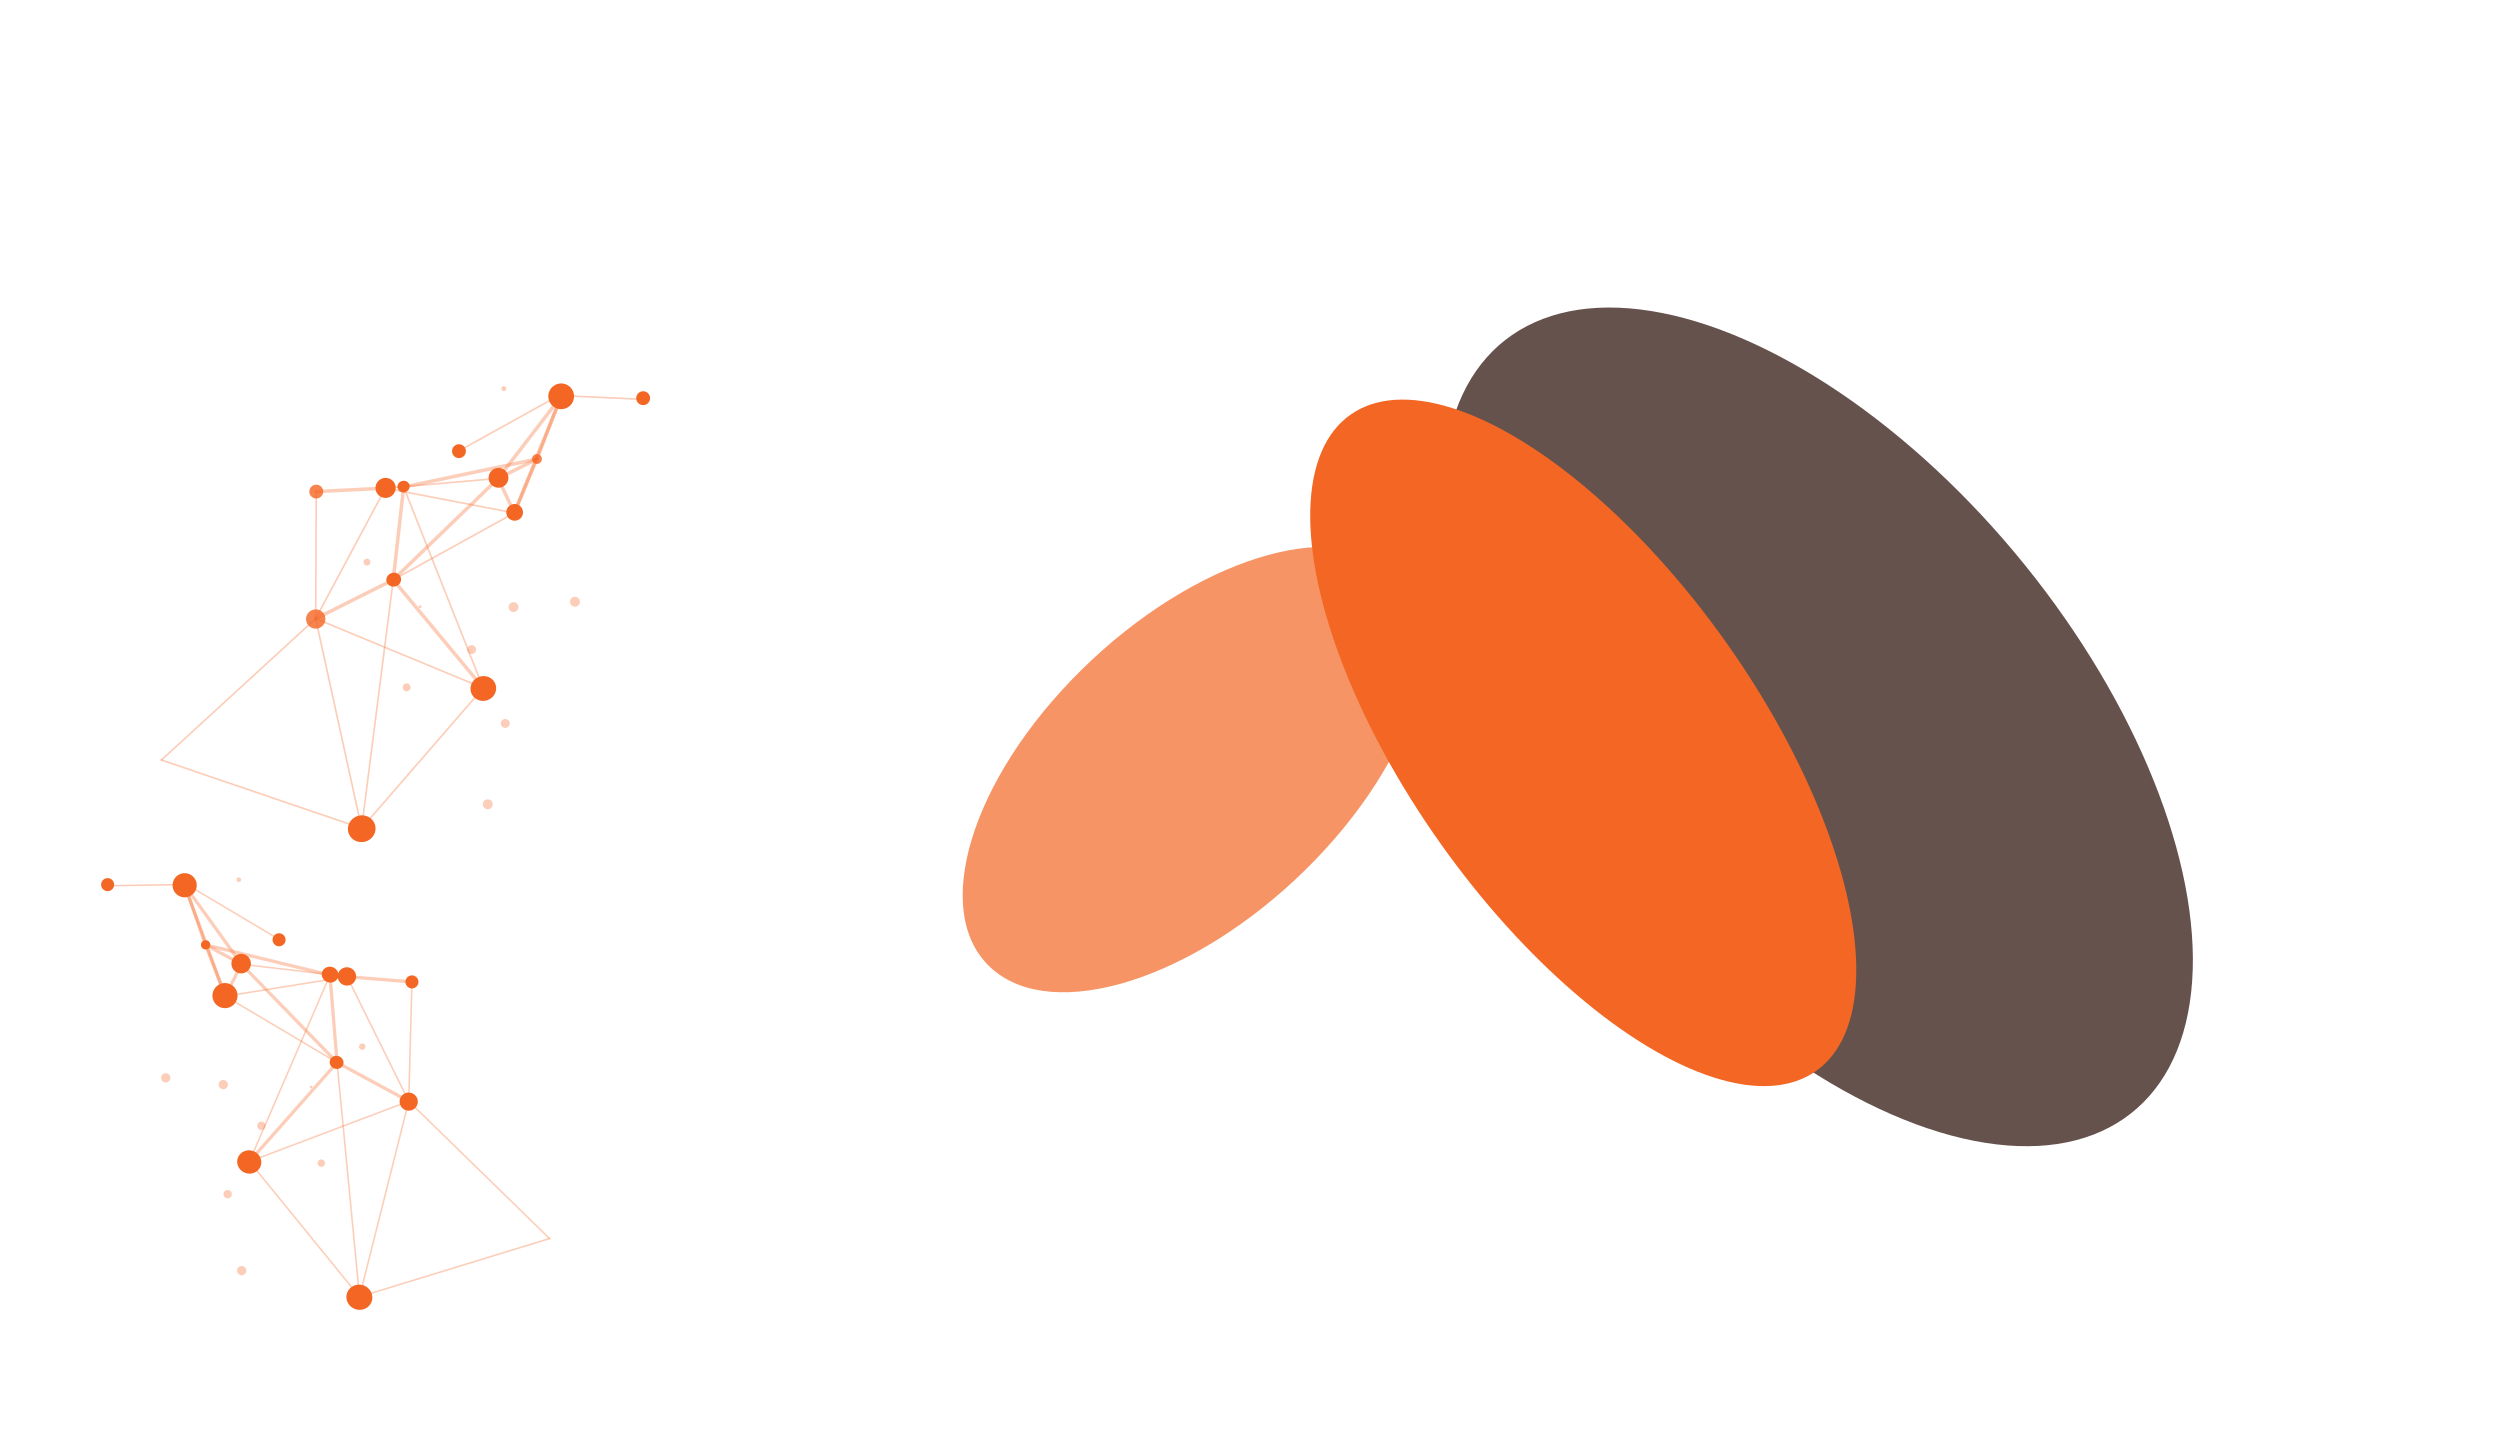<svg width="1989" height="1157" viewBox="0 0 1989 1157" fill="none" xmlns="http://www.w3.org/2000/svg">
<path d="M290.738 669.57C296.599 667.883 300.031 661.934 298.404 656.282C296.777 650.631 290.707 647.417 284.847 649.105C278.986 650.792 275.554 656.741 277.181 662.392C278.808 668.043 284.878 671.257 290.738 669.57Z" fill="#F36623"/>
<path d="M322.326 391.534C324.911 390.79 326.437 388.207 325.734 385.766C325.031 383.325 322.366 381.949 319.781 382.693C317.196 383.437 315.67 386.02 316.373 388.461C317.076 390.902 319.741 392.278 322.326 391.534Z" fill="#F36623"/>
<path d="M426.093 361.388C428.189 360.785 430.371 361.991 430.974 364.087C431.578 366.183 430.371 368.365 428.276 368.968C426.18 369.571 423.998 368.365 423.395 366.269C422.791 364.173 423.998 361.992 426.093 361.388Z" fill="#F36623" fill-opacity="0.8"/>
<path d="M387.268 557.242C392.71 555.675 395.9 550.163 394.394 544.93C392.887 539.698 387.254 536.726 381.813 538.293C376.371 539.859 373.18 545.371 374.687 550.604C376.193 555.836 381.826 558.808 387.268 557.242Z" fill="#F36623"/>
<path d="M449.316 325.155C454.758 323.588 457.899 317.907 456.333 312.465C454.766 307.023 449.085 303.881 443.643 305.448C438.201 307.014 435.059 312.696 436.626 318.138C438.192 323.58 443.874 326.722 449.316 325.155Z" fill="#F36623"/>
<path d="M311.71 455.876C314.851 454.971 318.078 456.613 318.922 459.545C319.766 462.477 317.906 465.583 314.765 466.487C311.624 467.392 308.397 465.75 307.553 462.818C306.709 459.886 308.569 456.78 311.71 455.876Z" fill="#F36623"/>
<path d="M398.792 387.725C402.984 386.518 405.403 382.142 404.197 377.95C402.99 373.759 398.614 371.339 394.422 372.546C390.231 373.753 387.811 378.129 389.018 382.32C390.224 386.512 394.601 388.931 398.792 387.725Z" fill="#F36623"/>
<path d="M411.287 414.025C414.82 413.008 416.859 409.32 415.842 405.788C414.825 402.255 411.137 400.216 407.605 401.233C404.073 402.25 402.033 405.938 403.05 409.47C404.067 413.003 407.755 415.042 411.287 414.025Z" fill="#F36623"/>
<path d="M258.913 492.102C258.713 487.871 255.094 484.619 250.829 484.838C246.564 485.057 243.268 488.664 243.468 492.895C243.667 497.125 247.287 500.377 251.552 500.159C255.817 499.94 259.113 496.333 258.913 492.102Z" fill="#F36623" fill-opacity="0.8"/>
<path d="M309.921 395.511C314.014 393.771 315.928 389.075 314.194 385.023C312.461 380.97 307.738 379.095 303.644 380.834C299.551 382.574 297.638 387.27 299.371 391.323C301.104 395.375 305.828 397.251 309.921 395.511Z" fill="#F36623"/>
<path d="M250.085 385.792C253.014 384.948 256.075 386.641 256.918 389.57C257.761 392.499 256.069 395.56 253.14 396.403C250.211 397.246 247.15 395.554 246.307 392.625C245.464 389.696 247.156 386.635 250.085 385.792Z" fill="#F36623" fill-opacity="0.8"/>
<path d="M427.186 365.178L321.163 387.493" stroke="#F36623" stroke-opacity="0.32" stroke-width="2.815" stroke-linecap="round"/>
<path d="M384.43 547.389L321.163 387.493" stroke="#F36623" stroke-opacity="0.32" stroke-width="1.347" stroke-linecap="round"/>
<path d="M446.479 315.301L427.185 365.177" stroke="#F36623" stroke-opacity="0.32" stroke-width="2.815" stroke-linecap="round"/>
<path d="M312.858 461.289L321.161 387.491" stroke="#F36623" stroke-opacity="0.32" stroke-width="2.815" stroke-linecap="round"/>
<path d="M287.686 658.958L384.43 547.387" stroke="#F36623" stroke-opacity="0.32" stroke-width="1.347" stroke-linecap="round"/>
<path d="M384.428 547.388L312.857 461.291" stroke="#F36623" stroke-opacity="0.32" stroke-width="2.815" stroke-linecap="round"/>
<path d="M287.688 658.958L312.862 461.29" stroke="#F36623" stroke-opacity="0.32" stroke-width="1.347" stroke-linecap="round"/>
<path d="M396.338 380.623L427.185 365.177" stroke="#F36623" stroke-opacity="0.32" stroke-width="2.815" stroke-linecap="round"/>
<path d="M396.338 380.623L446.479 315.3" stroke="#F36623" stroke-opacity="0.32" stroke-width="2.815" stroke-linecap="round"/>
<path d="M409.176 408.118L427.183 365.178" stroke="#F36623" stroke-opacity="0.32" stroke-width="2.815" stroke-linecap="round"/>
<path d="M396.337 380.624L312.858 461.29" stroke="#F36623" stroke-opacity="0.32" stroke-width="2.815" stroke-linecap="round"/>
<path d="M446.478 315.302L409.177 408.118" stroke="#F36623" stroke-opacity="0.32" stroke-width="2.815" stroke-linecap="round"/>
<path d="M510.167 311.498C513.096 310.655 516.157 312.347 517 315.276C517.843 318.205 516.151 321.266 513.222 322.109C510.293 322.952 507.232 321.26 506.389 318.331C505.546 315.402 507.238 312.341 510.167 311.498Z" fill="#F36623"/>
<path d="M446.697 314.735L512.642 317.763" stroke="#F36623" stroke-opacity="0.32" stroke-width="1.347" stroke-linecap="round"/>
<path d="M360.75 362.277C358.91 359.847 359.389 356.383 361.819 354.543C364.249 352.703 367.714 353.182 369.554 355.612C371.394 358.042 370.915 361.506 368.485 363.346C366.055 365.186 362.59 364.707 360.75 362.277Z" fill="#F36623"/>
<path d="M450.657 311.337L365.159 358.681" stroke="#F36623" stroke-opacity="0.32" stroke-width="1.347" stroke-linecap="round"/>
<path d="M409.179 408.117L312.86 461.29" stroke="#F36623" stroke-opacity="0.32" stroke-width="1.347" stroke-linecap="round"/>
<path d="M384.43 547.387L251.166 492.182" stroke="#F36623" stroke-opacity="0.32" stroke-width="1.347" stroke-linecap="round"/>
<path d="M287.686 658.959L251.165 492.183" stroke="#F36623" stroke-opacity="0.32" stroke-width="1.347" stroke-linecap="round"/>
<path d="M312.86 461.289L251.166 492.182" stroke="#F36623" stroke-opacity="0.32" stroke-width="2.815" stroke-linecap="round"/>
<path d="M396.339 380.625L409.178 408.118" stroke="#F36623" stroke-opacity="0.32" stroke-width="2.815" stroke-linecap="round"/>
<path d="M287.686 658.958L128.421 604.672" stroke="#F36623" stroke-opacity="0.32" stroke-width="1.347" stroke-linecap="round"/>
<path d="M306.646 388.387L396.338 380.624" stroke="#F36623" stroke-opacity="0.32" stroke-width="1.347" stroke-linecap="round"/>
<path d="M306.646 388.387L409.178 408.117" stroke="#F36623" stroke-opacity="0.32" stroke-width="1.347" stroke-linecap="round"/>
<path d="M306.645 388.387L251.164 492.183" stroke="#F36623" stroke-opacity="0.32" stroke-width="1.347" stroke-linecap="round"/>
<path d="M128.419 604.671L251.164 492.182" stroke="#F36623" stroke-opacity="0.32" stroke-width="1.347" stroke-linecap="round"/>
<path d="M251.615 391.099L251.167 492.184" stroke="#F36623" stroke-opacity="0.32" stroke-width="1.347" stroke-linecap="round"/>
<path d="M306.645 388.388L251.612 391.098" stroke="#F36623" stroke-opacity="0.32" stroke-width="2.815" stroke-linecap="round"/>
<path d="M291.211 444.54C292.672 444.12 294.207 444.968 294.628 446.429C295.049 447.89 294.2 449.425 292.739 449.846C291.278 450.267 289.743 449.418 289.322 447.957C288.902 446.496 289.75 444.961 291.211 444.54Z" fill="#F36623" fill-opacity="0.32"/>
<path d="M322.667 543.828C324.341 543.345 326.089 544.312 326.571 545.987C327.053 547.661 326.087 549.409 324.412 549.891C322.738 550.373 320.99 549.407 320.508 547.732C320.025 546.058 320.992 544.31 322.667 543.828Z" fill="#F36623" fill-opacity="0.32"/>
<path d="M374.232 513.388C376.117 512.845 378.082 513.932 378.625 515.817C379.167 517.702 378.081 519.667 376.196 520.21C374.311 520.752 372.346 519.665 371.803 517.781C371.261 515.896 372.347 513.931 374.232 513.388Z" fill="#F36623" fill-opacity="0.32"/>
<path d="M401.001 572.165C402.884 571.623 404.851 572.711 405.393 574.594C405.936 576.477 404.848 578.445 402.964 578.987C401.081 579.529 399.114 578.441 398.572 576.558C398.03 574.675 399.117 572.707 401.001 572.165Z" fill="#F36623" fill-opacity="0.32"/>
<path d="M333.862 481.508C334.488 481.328 335.147 481.692 335.327 482.318C335.507 482.943 335.143 483.602 334.517 483.782C333.891 483.962 333.233 483.598 333.053 482.972C332.873 482.346 333.237 481.688 333.862 481.508Z" fill="#F36623" fill-opacity="0.32"/>
<path d="M400.255 307.267C401.306 306.965 402.396 307.577 402.696 308.617C402.995 309.656 402.386 310.758 401.346 311.057C400.307 311.356 399.205 310.747 398.906 309.708C398.607 308.668 399.216 307.566 400.255 307.267Z" fill="#F36623" fill-opacity="0.32"/>
<path d="M389.171 643.695C391.264 643.093 392.472 640.908 391.87 638.815C391.267 636.722 389.082 635.513 386.989 636.116C384.896 636.718 383.688 638.904 384.29 640.997C384.893 643.09 387.078 644.298 389.171 643.695Z" fill="#F36623" fill-opacity="0.32"/>
<path d="M458.513 482.558C460.606 481.956 461.814 479.77 461.212 477.677C460.609 475.584 458.424 474.376 456.331 474.979C454.238 475.581 453.029 477.766 453.632 479.859C454.235 481.952 456.42 483.161 458.513 482.558Z" fill="#F36623" fill-opacity="0.32"/>
<path d="M409.659 486.774C411.752 486.171 412.961 483.986 412.358 481.893C411.756 479.8 409.57 478.591 407.477 479.194C405.384 479.796 404.176 481.982 404.779 484.075C405.381 486.168 407.566 487.376 409.659 486.774Z" fill="#F36623" fill-opacity="0.32"/>
<path d="M282.849 1041.61C277.394 1039.85 274.344 1034.17 276.037 1028.91C277.731 1023.65 283.526 1020.8 288.981 1022.56C294.436 1024.32 297.486 1030 295.793 1035.26C294.099 1040.53 288.305 1043.37 282.849 1041.61Z" fill="#F36623"/>
<path d="M260.699 781.424C257.192 780.295 255.213 776.695 256.279 773.383C257.345 770.071 261.052 768.301 264.559 769.43C268.066 770.558 270.045 774.158 268.979 777.471C267.913 780.783 264.206 782.553 260.699 781.424Z" fill="#F36623"/>
<path d="M164.721 748.195C162.77 747.567 160.686 748.637 160.058 750.588C159.43 752.539 160.499 754.623 162.45 755.251C164.401 755.879 166.486 754.81 167.114 752.859C167.741 750.908 166.672 748.823 164.721 748.195Z" fill="#F36623"/>
<path d="M195.466 933.286C190.4 931.655 187.565 926.385 189.133 921.514C190.7 916.643 196.078 914.017 201.143 915.647C206.209 917.278 209.045 922.548 207.477 927.419C205.909 932.289 200.532 934.916 195.466 933.286Z" fill="#F36623"/>
<path d="M143.969 713.484C138.904 711.854 136.119 706.426 137.75 701.36C139.38 696.295 144.808 693.51 149.874 695.14C154.939 696.771 157.724 702.199 156.094 707.265C154.463 712.33 149.035 715.115 143.969 713.484Z" fill="#F36623"/>
<path d="M269.395 840.285C266.471 839.344 263.392 840.791 262.514 843.52C261.635 846.249 263.292 849.221 266.216 850.162C269.14 851.104 272.218 849.656 273.097 846.927C273.975 844.198 272.319 841.226 269.395 840.285Z" fill="#F36623"/>
<path d="M189.484 774.073C185.393 772.756 183.143 768.372 184.46 764.281C185.777 760.189 190.162 757.94 194.253 759.257C198.344 760.574 200.594 764.958 199.277 769.05C197.96 773.141 193.575 775.39 189.484 774.073Z" fill="#F36623"/>
<path d="M175.94 801.638C170.68 799.945 167.788 794.308 169.481 789.047C171.174 783.787 176.811 780.895 182.072 782.588C187.332 784.281 190.224 789.918 188.531 795.179C186.838 800.439 181.201 803.331 175.94 801.638Z" fill="#F36623"/>
<path d="M317.927 875.853C318.238 871.885 321.733 868.936 325.732 869.266C329.732 869.597 332.722 873.081 332.411 877.049C332.1 881.017 328.605 883.965 324.606 883.635C320.606 883.305 317.616 879.821 317.927 875.853Z" fill="#F36623"/>
<path d="M272.928 783.448C269.241 781.744 267.628 777.403 269.325 773.753C271.023 770.103 275.388 768.525 279.075 770.229C282.762 771.934 284.375 776.274 282.678 779.925C280.98 783.575 276.616 785.153 272.928 783.448Z" fill="#F36623"/>
<path d="M329.324 776.259C326.597 775.382 323.673 776.882 322.795 779.608C321.918 782.335 323.418 785.259 326.145 786.137C328.871 787.014 331.795 785.514 332.673 782.788C333.551 780.061 332.05 777.137 329.324 776.259Z" fill="#F36623"/>
<path d="M163.584 751.723L262.515 775.78" stroke="#F36623" stroke-opacity="0.32" stroke-width="2.646" stroke-linecap="round"/>
<path d="M198.419 924.114L262.515 775.78" stroke="#F36623" stroke-opacity="0.32" stroke-width="1.266" stroke-linecap="round"/>
<path d="M146.92 704.312L163.585 751.722" stroke="#F36623" stroke-opacity="0.32" stroke-width="2.646" stroke-linecap="round"/>
<path d="M268.16 845.336L262.517 775.778" stroke="#F36623" stroke-opacity="0.32" stroke-width="2.646" stroke-linecap="round"/>
<path d="M286.027 1031.73L198.42 924.113" stroke="#F36623" stroke-opacity="0.32" stroke-width="1.266" stroke-linecap="round"/>
<path d="M198.421 924.114L268.159 845.337" stroke="#F36623" stroke-opacity="0.32" stroke-width="2.646" stroke-linecap="round"/>
<path d="M286.024 1031.73L268.155 845.337" stroke="#F36623" stroke-opacity="0.32" stroke-width="1.266" stroke-linecap="round"/>
<path d="M192.106 767.131L163.584 751.722" stroke="#F36623" stroke-opacity="0.32" stroke-width="2.646" stroke-linecap="round"/>
<path d="M192.108 767.131L146.922 704.312" stroke="#F36623" stroke-opacity="0.32" stroke-width="2.646" stroke-linecap="round"/>
<path d="M179.245 792.581L163.586 751.723" stroke="#F36623" stroke-opacity="0.32" stroke-width="2.646" stroke-linecap="round"/>
<path d="M192.107 767.132L268.159 845.337" stroke="#F36623" stroke-opacity="0.32" stroke-width="2.646" stroke-linecap="round"/>
<path d="M146.922 704.313L179.245 792.581" stroke="#F36623" stroke-opacity="0.32" stroke-width="2.646" stroke-linecap="round"/>
<path d="M87.215 698.879C84.488 698.002 81.564 699.502 80.686 702.228C79.808 704.955 81.309 707.879 84.035 708.757C86.762 709.634 89.686 708.134 90.564 705.408C91.441 702.681 89.941 699.757 87.215 698.879Z" fill="#F36623"/>
<path d="M146.734 703.774L84.707 704.691" stroke="#F36623" stroke-opacity="0.32" stroke-width="1.266" stroke-linecap="round"/>
<path d="M226.07 750.939C227.869 748.71 227.52 745.442 225.292 743.643C223.063 741.844 219.795 742.192 217.995 744.421C216.196 746.65 216.545 749.918 218.774 751.717C221.002 753.516 224.27 753.168 226.07 750.939Z" fill="#F36623"/>
<path d="M143.112 700.466L222.033 747.433" stroke="#F36623" stroke-opacity="0.32" stroke-width="1.266" stroke-linecap="round"/>
<path d="M179.243 792.58L268.157 845.336" stroke="#F36623" stroke-opacity="0.32" stroke-width="1.266" stroke-linecap="round"/>
<path d="M198.419 924.113L325.2 876.155" stroke="#F36623" stroke-opacity="0.32" stroke-width="1.266" stroke-linecap="round"/>
<path d="M286.028 1031.73L325.202 876.156" stroke="#F36623" stroke-opacity="0.32" stroke-width="1.266" stroke-linecap="round"/>
<path d="M268.158 845.336L325.201 876.155" stroke="#F36623" stroke-opacity="0.32" stroke-width="2.646" stroke-linecap="round"/>
<path d="M192.105 767.133L179.243 792.581" stroke="#F36623" stroke-opacity="0.32" stroke-width="2.646" stroke-linecap="round"/>
<path d="M286.026 1031.73L437.202 985.398" stroke="#F36623" stroke-opacity="0.32" stroke-width="1.266" stroke-linecap="round"/>
<path d="M276.124 777.045L192.107 767.132" stroke="#F36623" stroke-opacity="0.32" stroke-width="1.266" stroke-linecap="round"/>
<path d="M276.124 777.045L179.244 792.58" stroke="#F36623" stroke-opacity="0.32" stroke-width="1.266" stroke-linecap="round"/>
<path d="M276.124 777.044L325.202 876.155" stroke="#F36623" stroke-opacity="0.32" stroke-width="1.266" stroke-linecap="round"/>
<path d="M437.204 985.397L325.203 876.155" stroke="#F36623" stroke-opacity="0.32" stroke-width="1.266" stroke-linecap="round"/>
<path d="M327.732 781.198L325.199 876.156" stroke="#F36623" stroke-opacity="0.32" stroke-width="1.266" stroke-linecap="round"/>
<path d="M276.124 777.045L327.734 781.198" stroke="#F36623" stroke-opacity="0.32" stroke-width="2.646" stroke-linecap="round"/>
<path d="M288.98 830.237C287.62 829.799 286.153 830.552 285.716 831.912C285.278 833.272 286.03 834.738 287.39 835.176C288.75 835.614 290.217 834.861 290.654 833.501C291.092 832.141 290.34 830.675 288.98 830.237Z" fill="#F36623" fill-opacity="0.32"/>
<path d="M256.534 922.574C254.975 922.072 253.305 922.929 252.804 924.488C252.302 926.047 253.159 927.716 254.717 928.218C256.276 928.72 257.946 927.863 258.448 926.304C258.95 924.745 258.093 923.076 256.534 922.574Z" fill="#F36623" fill-opacity="0.32"/>
<path d="M208.991 892.477C207.237 891.912 205.359 892.876 204.794 894.63C204.23 896.384 205.193 898.262 206.947 898.827C208.702 899.391 210.579 898.428 211.144 896.674C211.709 894.919 210.745 893.042 208.991 892.477Z" fill="#F36623" fill-opacity="0.32"/>
<path d="M182.132 946.901C180.379 946.337 178.499 947.301 177.935 949.054C177.371 950.807 178.335 952.687 180.088 953.251C181.841 953.815 183.72 952.851 184.285 951.098C184.849 949.345 183.885 947.465 182.132 946.901Z" fill="#F36623" fill-opacity="0.32"/>
<path d="M247.839 863.713C247.257 863.525 246.628 863.848 246.44 864.431C246.253 865.013 246.575 865.642 247.158 865.829C247.74 866.017 248.369 865.694 248.557 865.112C248.744 864.529 248.422 863.9 247.839 863.713Z" fill="#F36623" fill-opacity="0.32"/>
<path d="M190.571 698.117C189.593 697.802 188.551 698.346 188.24 699.313C187.928 700.281 188.468 701.333 189.436 701.645C190.403 701.956 191.456 701.416 191.767 700.449C192.079 699.481 191.539 698.429 190.571 698.117Z" fill="#F36623" fill-opacity="0.32"/>
<path d="M191.152 1014.43C189.203 1013.8 188.132 1011.72 188.759 1009.77C189.386 1007.82 191.474 1006.75 193.422 1007.38C195.371 1008 196.442 1010.09 195.815 1012.04C195.188 1013.99 193.1 1015.06 191.152 1014.43Z" fill="#F36623" fill-opacity="0.32"/>
<path d="M130.731 861.057C128.782 860.43 127.711 858.343 128.338 856.394C128.966 854.446 131.053 853.375 133.002 854.002C134.95 854.629 136.021 856.717 135.394 858.665C134.767 860.613 132.679 861.685 130.731 861.057Z" fill="#F36623" fill-opacity="0.32"/>
<path d="M176.494 866.444C174.546 865.817 173.475 863.729 174.102 861.78C174.729 859.832 176.817 858.761 178.765 859.388C180.714 860.015 181.785 862.103 181.158 864.051C180.53 866 178.443 867.071 176.494 866.444Z" fill="#F36623" fill-opacity="0.32"/>
<g opacity="0.7" filter="url(#filter0_f_521_864)">
<ellipse cx="209.584" cy="395.314" rx="209.584" ry="395.314" transform="matrix(0.825 -0.565 0.615 0.789 1030.29 384.814)" fill="#240801"/>
</g>
<g filter="url(#filter1_f_521_864)">
<ellipse cx="139.242" cy="320.139" rx="139.242" ry="320.139" transform="matrix(0.857 -0.516 0.567 0.823 958.786 399.39)" fill="#F36623"/>
</g>
<g opacity="0.7" filter="url(#filter2_f_521_864)">
<ellipse cx="225.646" cy="119.42" rx="225.646" ry="119.42" transform="matrix(0.713 -0.701 0.744 0.668 700 690.677)" fill="#F36623"/>
</g>
<defs>
<filter id="filter0_f_521_864" x="903.471" y="0.137" width="1085.35" height="1156.27" filterUnits="userSpaceOnUse" color-interpolation-filters="sRGB">
<feFlood flood-opacity="0" result="BackgroundImageFix"/>
<feBlend mode="normal" in="SourceGraphic" in2="BackgroundImageFix" result="shape"/>
<feGaussianBlur stdDeviation="122.229" result="effect1_foregroundBlur_521_864"/>
</filter>
<filter id="filter1_f_521_864" x="797.924" y="73.437" width="923.577" height="1035.52" filterUnits="userSpaceOnUse" color-interpolation-filters="sRGB">
<feFlood flood-opacity="0" result="BackgroundImageFix"/>
<feBlend mode="normal" in="SourceGraphic" in2="BackgroundImageFix" result="shape"/>
<feGaussianBlur stdDeviation="122.229" result="effect1_foregroundBlur_521_864"/>
</filter>
<filter id="filter2_f_521_864" x="521.436" y="190.442" width="856.427" height="843.527" filterUnits="userSpaceOnUse" color-interpolation-filters="sRGB">
<feFlood flood-opacity="0" result="BackgroundImageFix"/>
<feBlend mode="normal" in="SourceGraphic" in2="BackgroundImageFix" result="shape"/>
<feGaussianBlur stdDeviation="122.229" result="effect1_foregroundBlur_521_864"/>
</filter>
</defs>
</svg>
